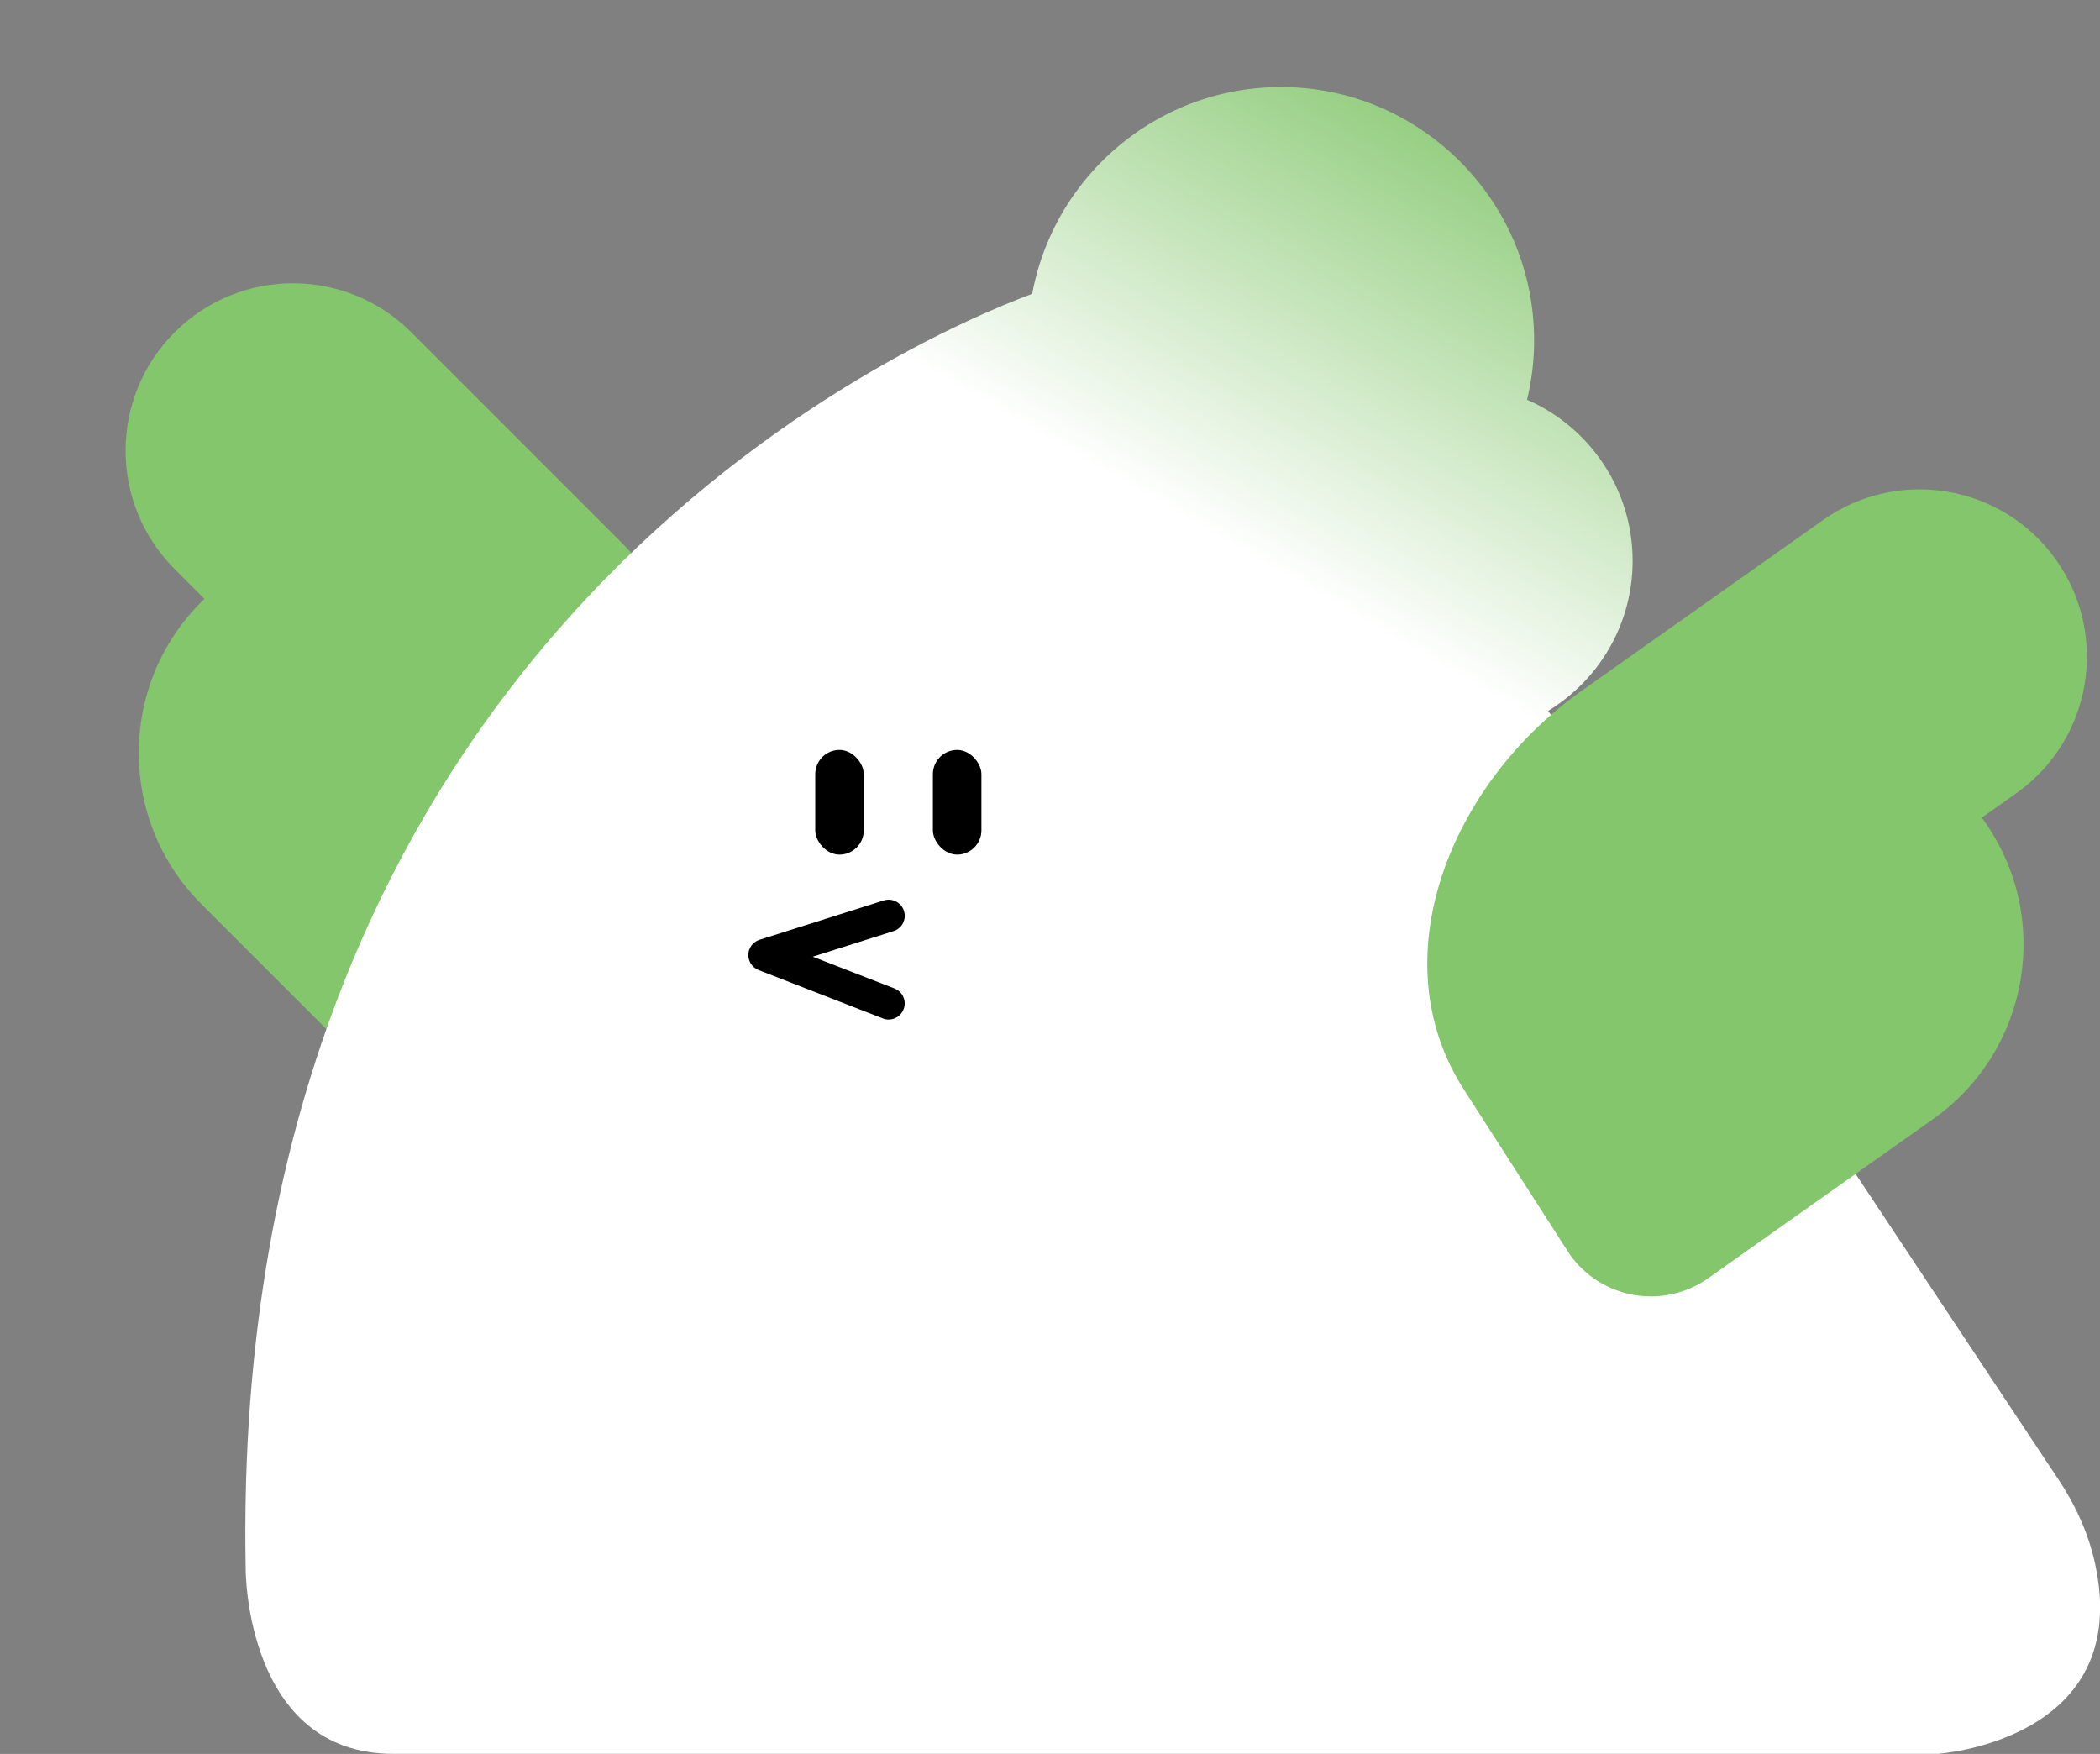 <?xml version="1.0" encoding="UTF-8"?>
<svg id="Layer_2" data-name="Layer 2" xmlns="http://www.w3.org/2000/svg" xmlns:xlink="http://www.w3.org/1999/xlink" viewBox="0 0 257.95 215.43">
  <rect x="0" y="0" width="257.95" height="215.43" fill="#808080" stroke="none"/>
  <defs>
    <style>
      .cls-1 {
        fill: none;
      }

      .cls-2 {
        fill: url(#linear-gradient);
      }

      .cls-3 {
        fill: #83c66c;
      }
    </style>
    <linearGradient id="linear-gradient" x1="-1341.02" y1="232.42" x2="-1221.83" y2="25.98" gradientTransform="translate(1449.17)" gradientUnits="userSpaceOnUse">
      <stop offset=".69" stop-color="#fff"/>
      <stop offset=".97" stop-color="#83c66c"/>
    </linearGradient>
  </defs>
  <g id="Layer_1-2" data-name="Layer 1">
    <rect class="cls-1" x="0" y="0" width="257.95" height="215.43" transform="translate(257.95 215.43) rotate(-180)"/>
    <g>
      <path class="cls-3" d="M65.94,134.97c-4.77,4.77-12.51,4.77-17.28,0l-23.93-23.93c-10.25-10.25-10.25-26.86,0-37.11l.38-.38-3.66-3.66c-8.03-8.03-8.03-21.04,0-29.07,8.03-8.03,21.04-8.03,29.07,0l25.72,25.72c13.79,13.79,18.99,36.57,5.83,50.79"/>
      <path class="cls-2" d="M252.79,181.64l-62.62-94.33c6.21-3.79,10.37-10.61,10.37-18.42,0-8.86-5.34-16.46-12.97-19.79,1.01-4.18,1.19-8.67.29-13.33-2.64-13.52-14.16-23.84-27.88-24.97-16.38-1.34-30.36,10.02-33.19,25.29-15.03,5.6-98.84,42.01-96.61,156.71,0,0-.03,22.62,18.13,22.62h189.7s24.1-1.58,19.33-23.38c-.81-3.72-2.43-7.23-4.54-10.4Z"/>
      <rect x="100.14" y="92.11" width="5.96" height="12.86" rx="2.98" ry="2.98"/>
      <rect x="114.59" y="92.11" width="5.96" height="12.86" rx="2.98" ry="2.98"/>
      <path d="M109.16,125.23c-.24,0-.48-.04-.72-.14l-15.26-5.94c-.78-.3-1.28-1.07-1.26-1.9.03-.84.58-1.57,1.38-1.82l15.26-4.83c1.04-.33,2.15.25,2.48,1.29.33,1.04-.25,2.15-1.29,2.48l-9.92,3.14,10.04,3.9c1.02.4,1.52,1.54,1.12,2.56-.3.78-1.05,1.26-1.84,1.26Z"/>
      <path class="cls-3" d="M192.81,154.07c3.9,5.51,11.52,6.82,17.03,2.92l27.63-19.55c11.83-8.37,14.64-24.75,6.27-36.58l-.31-.43,4.23-2.99c9.27-6.56,11.46-19.38,4.91-28.65-6.56-9.27-19.38-11.46-28.65-4.91l-29.7,21.01c-15.92,11.26-24.9,32.84-14.32,49.07"/>
    </g>
  </g>
</svg>
